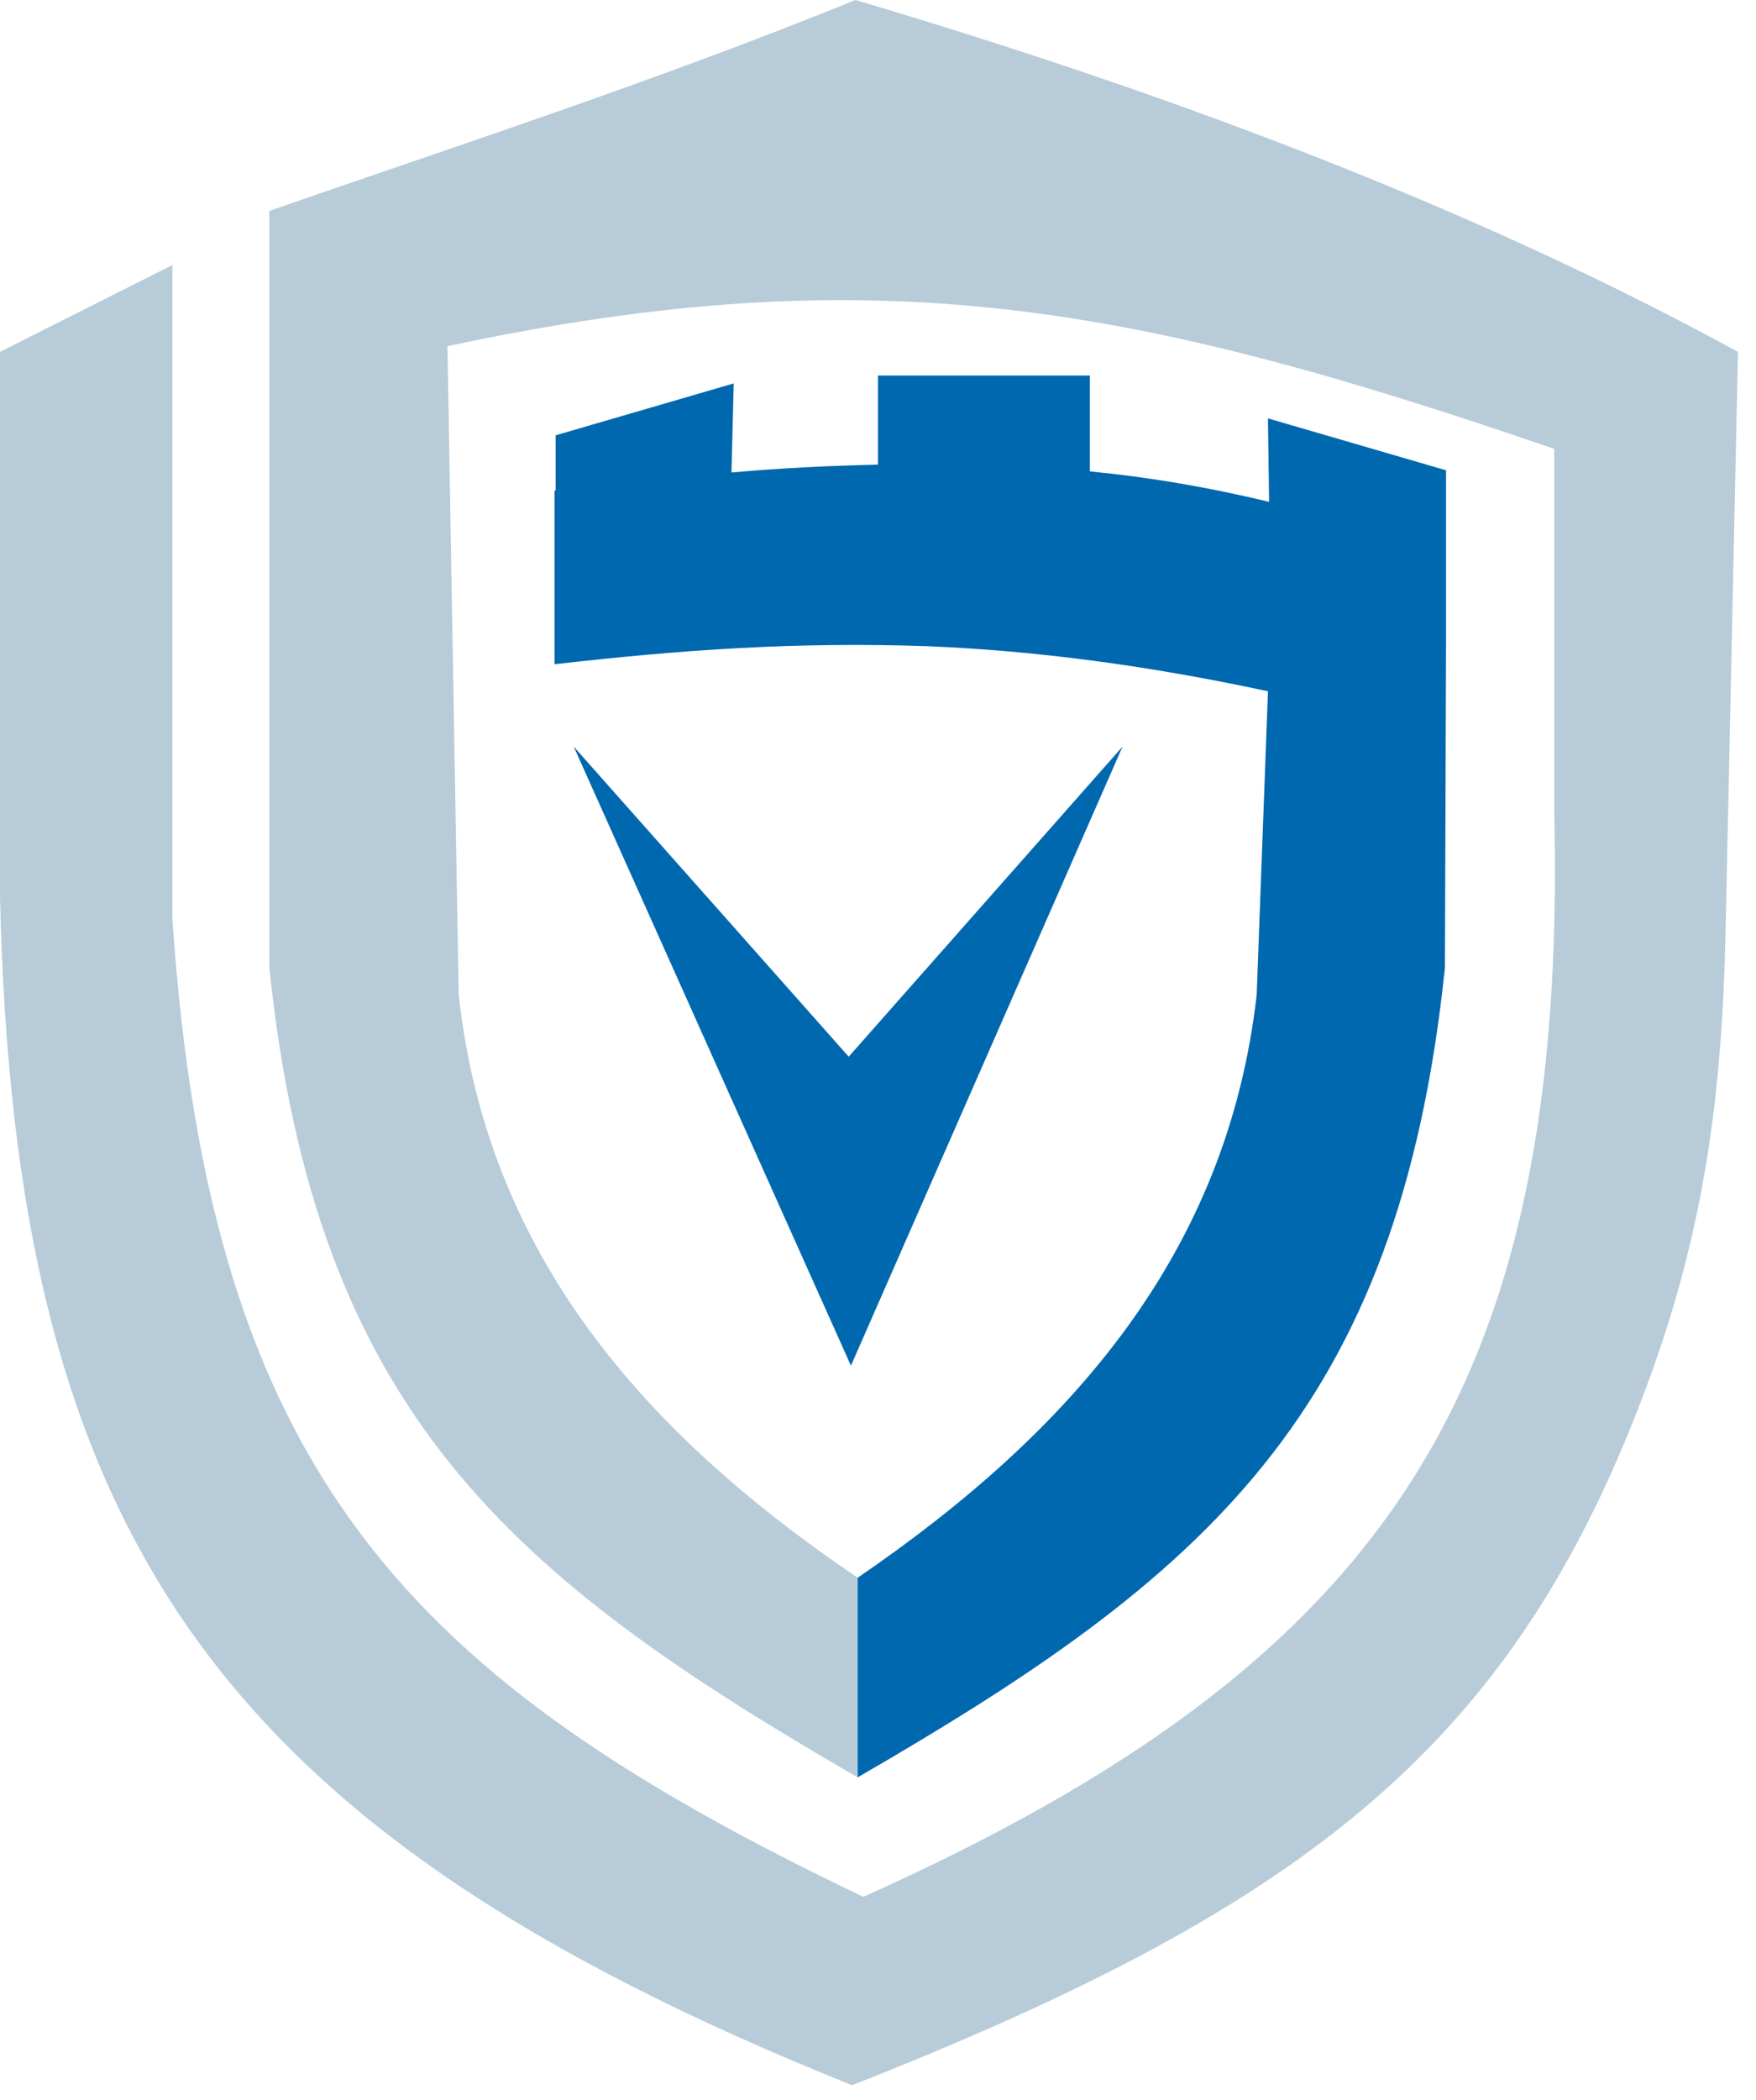 <svg width="41" height="49" viewBox="0 0 41 49" fill="none" xmlns="http://www.w3.org/2000/svg">
<path fill-rule="evenodd" clip-rule="evenodd" d="M0 8.211V20.921C0.342 35.684 4.921 42.658 19.895 48.658C30.658 44.421 35.421 40.632 38.526 32.132C39.816 28.579 40.211 25.447 40.289 21.737L40.579 8.211C34.026 4.632 26.71 2 19.974 0C15.316 1.895 10.526 3.447 6.289 4.921V22.579C7.368 32.974 11.921 36.789 20.026 41.474V36.816C15 33.421 11.368 29.237 10.71 23.21L10.447 8.079C20.5 5.921 26.632 7.158 36.289 10.474V18.921C36.605 32.395 32.421 38.763 20.158 44.263C9.526 39.184 4.895 34.395 4.026 21.447V6.184L0 8.211Z" fill="#B7CBD8"/>
<path fill-rule="evenodd" clip-rule="evenodd" d="M33.763 12.974V14.974V15L33.737 22.579C32.658 32.974 28.131 36.789 20.026 41.474V36.816C25.026 33.395 28.658 29.237 29.342 23.21L29.605 16.131C26.789 15.526 24.184 15.184 21.658 15.079C18.605 14.974 15.947 15.158 12.947 15.5V11.447H12.974V10.158L17.131 8.947L17.079 11.026C18.237 10.921 19.368 10.868 20.5 10.842V8.763H25.447V11C26.816 11.132 28.21 11.368 29.631 11.71L29.605 9.763L33.763 10.974V12.974ZM13.395 17.421L19.816 24.658L26.21 17.421L19.868 31.868L13.395 17.421Z" fill="#0068AF"/>
</svg>
